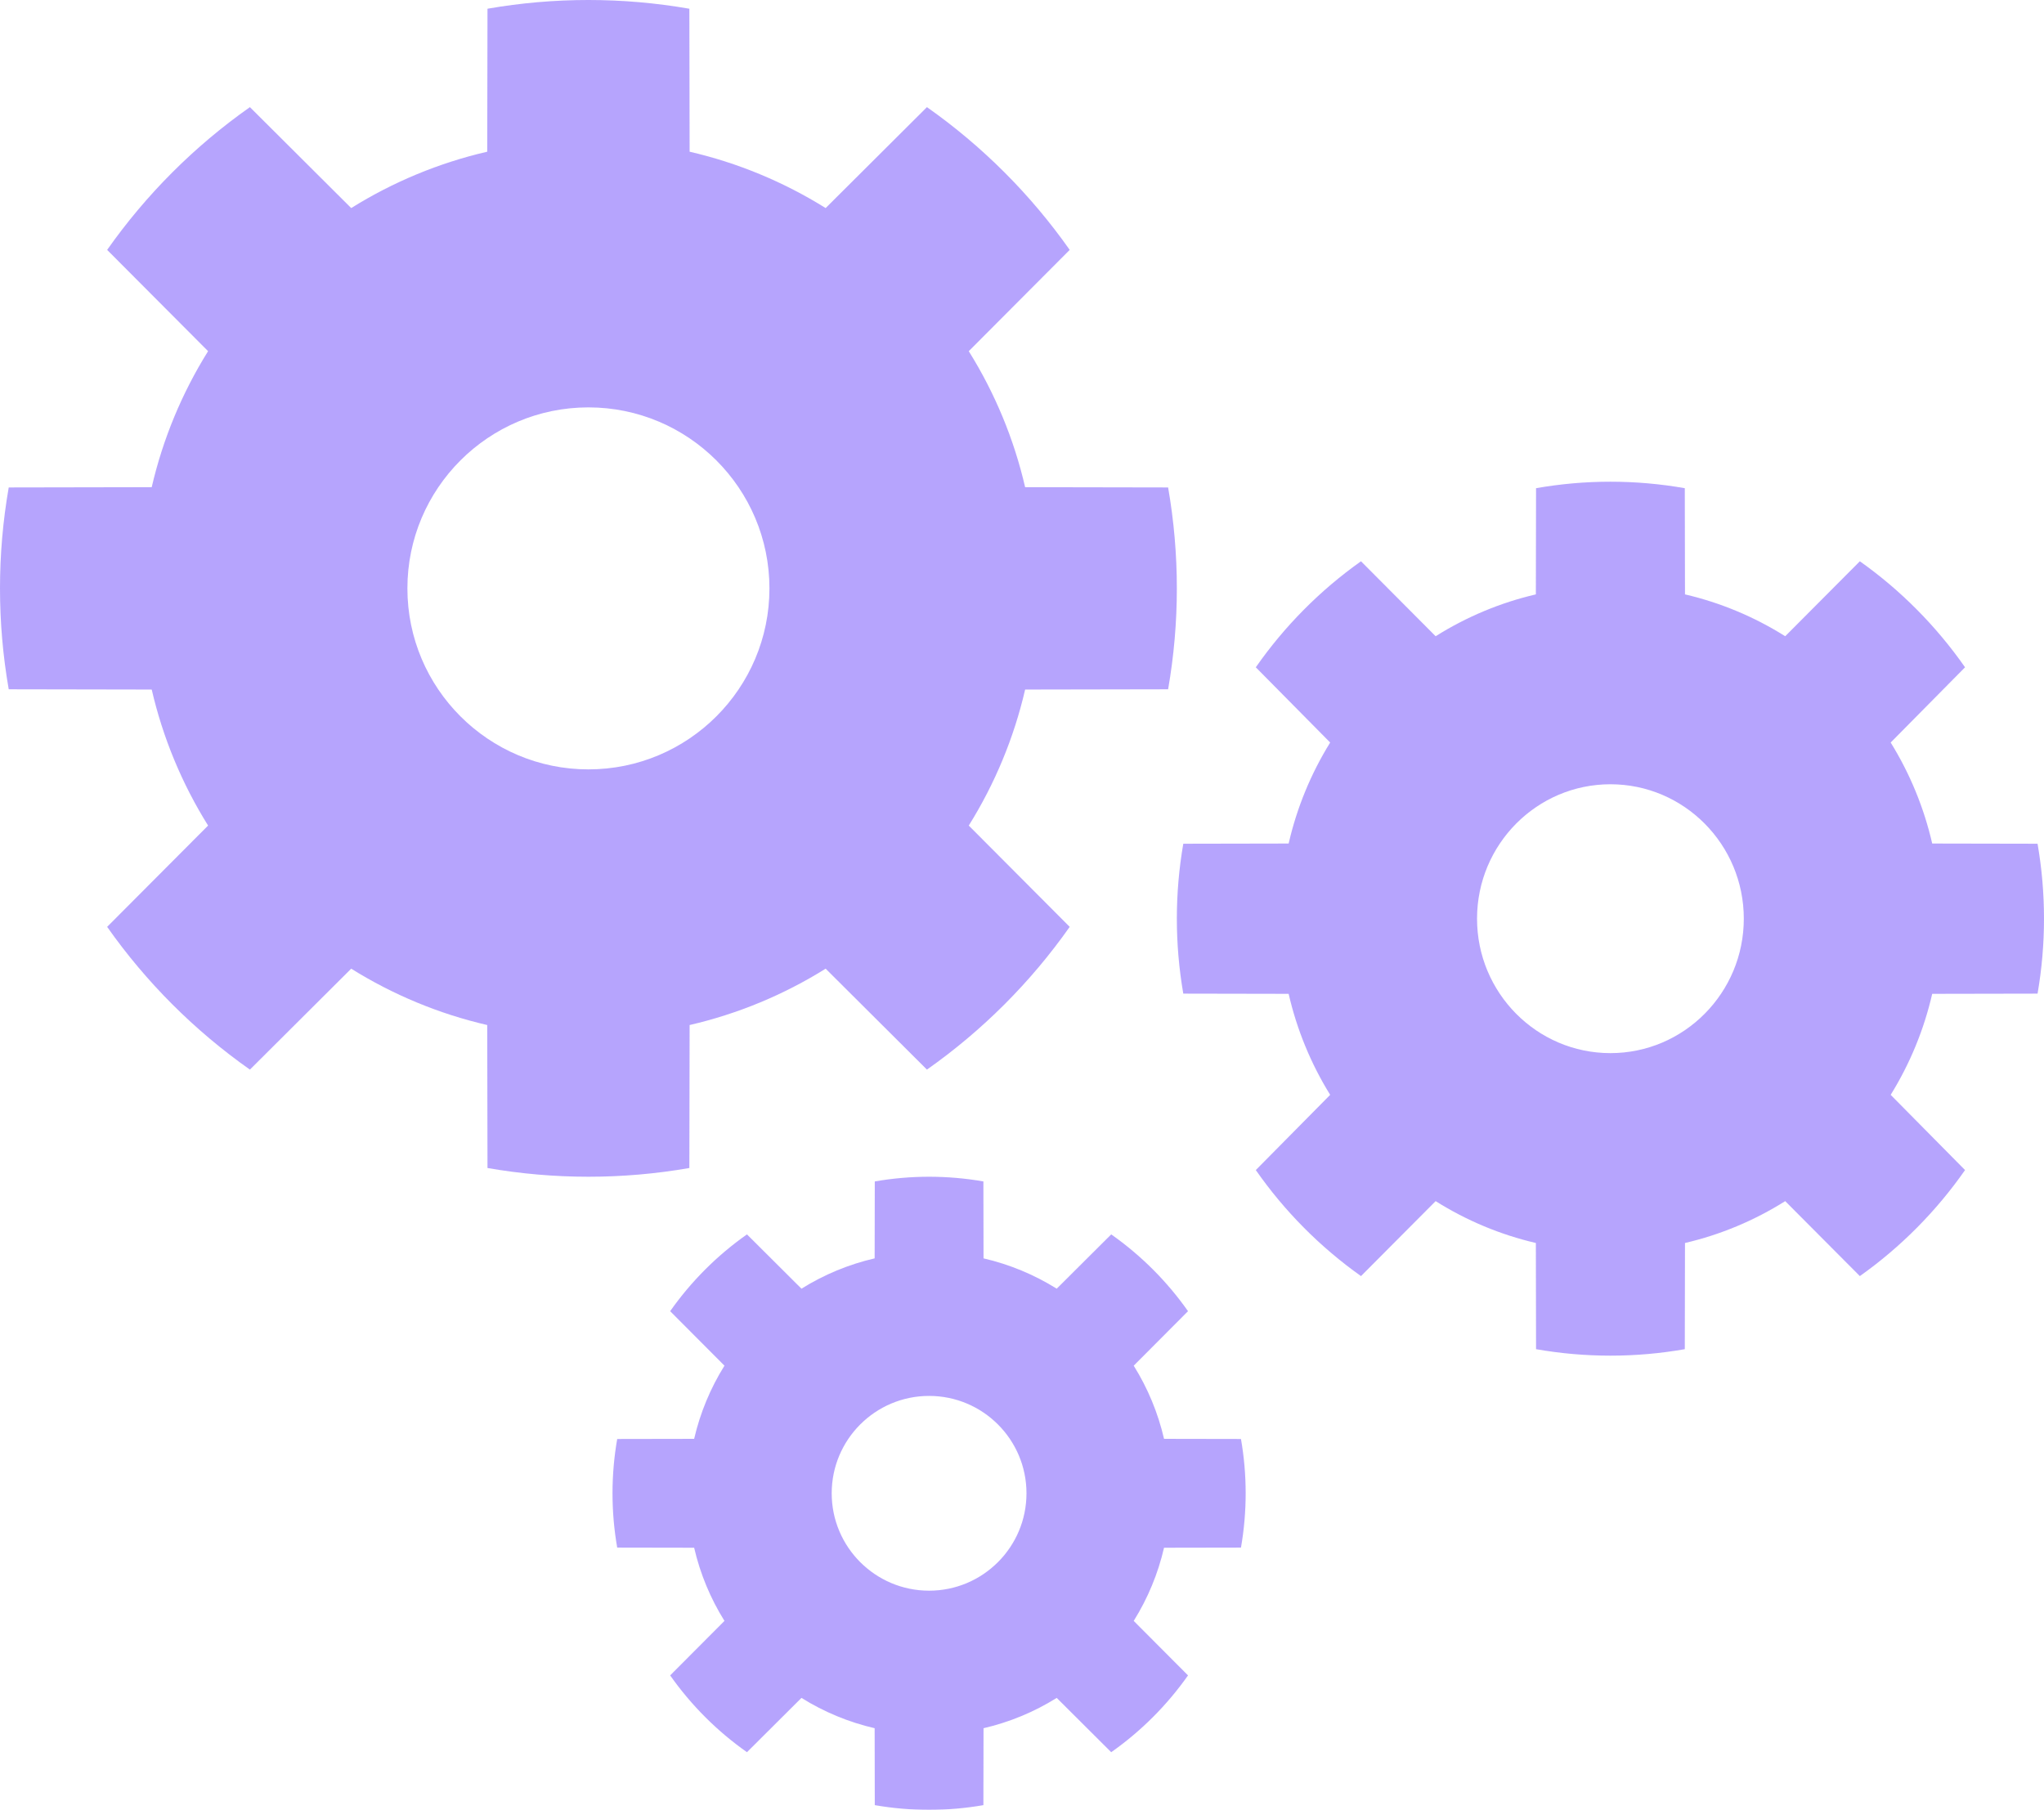<svg xmlns="http://www.w3.org/2000/svg" width="297" height="263" fill="none" viewBox="0 0 297 263"><g opacity=".6"><path fill="#8668FC" fill-rule="evenodd" d="M100.166 1.268C90.459 -0.423 80.541 -0.423 70.834 1.268L70.796 22.045C63.799 23.663 57.122 26.432 51.032 30.235L36.313 15.568C28.256 21.238 21.238 28.256 15.568 36.313L30.235 51.032C26.432 57.122 23.663 63.798 22.045 70.796L1.268 70.834C-0.423 80.541 -0.423 90.459 1.268 100.166L22.045 100.204C23.663 107.201 26.432 113.878 30.235 119.968L15.568 134.687C21.238 142.744 28.256 149.762 36.313 155.432L51.032 140.765C57.122 144.568 63.798 147.336 70.796 148.955L70.834 169.732C80.541 171.423 90.459 171.423 100.166 169.732L100.204 148.955C107.201 147.337 113.878 144.568 119.968 140.765L134.687 155.432C142.744 149.762 149.762 142.744 155.432 134.687L140.765 119.968C144.568 113.878 147.336 107.202 148.955 100.204L169.732 100.166C171.423 90.459 171.423 80.541 169.732 70.834L148.955 70.796C147.337 63.799 144.568 57.122 140.765 51.032L155.432 36.313C149.762 28.256 142.744 21.238 134.687 15.568L119.968 30.235C113.878 26.432 107.202 23.663 100.204 22.045L100.166 1.268ZM85.5 59.2C100.016 59.2 111.802 70.986 111.802 85.502C111.802 100.018 100.016 111.804 85.5 111.804C70.983 111.804 59.197 100.018 59.197 85.502C59.197 70.986 70.983 59.2 85.5 59.2Z" clip-rule="evenodd"/><path fill="#8668FC" fill-rule="evenodd" d="M244.807 70.942C237.654 69.686 230.346 69.686 223.193 70.942L223.165 86.373C218.01 87.574 213.09 89.631 208.603 92.455L197.757 81.562C191.82 85.773 186.649 90.985 182.471 96.969L193.278 107.901C190.477 112.424 188.436 117.382 187.244 122.579L171.935 122.608C170.688 129.817 170.688 137.183 171.935 144.392L187.244 144.421C188.436 149.617 190.476 154.576 193.278 159.099L182.471 170.031C186.649 176.015 191.82 181.227 197.757 185.438L208.603 174.545C213.09 177.369 218.009 179.425 223.165 180.627L223.193 196.058C230.346 197.314 237.654 197.314 244.807 196.058L244.835 180.627C249.99 179.426 254.91 177.369 259.397 174.545L270.243 185.438C276.18 181.227 281.351 176.015 285.529 170.031L274.722 159.099C277.523 154.576 279.564 149.618 280.756 144.421L296.065 144.392C297.312 137.183 297.312 129.817 296.065 122.608L280.756 122.579C279.564 117.383 277.524 112.424 274.722 107.901L285.529 96.969C281.351 90.985 276.18 85.773 270.243 81.562L259.397 92.455C254.91 89.631 249.991 87.575 244.835 86.373L244.807 70.942ZM234 113.967C244.696 113.967 253.38 122.72 253.38 133.502C253.38 144.283 244.696 153.036 234 153.036C223.304 153.036 214.619 144.283 214.619 133.502C214.619 122.72 223.304 113.967 234 113.967Z" clip-rule="evenodd"/><path fill="#8668FC" fill-rule="evenodd" d="M142.891 171.682C137.668 170.773 132.332 170.773 127.109 171.682L127.089 182.861C123.324 183.731 119.732 185.221 116.456 187.267L108.537 179.376C104.202 182.426 100.426 186.202 97.376 190.537L105.267 198.456C103.221 201.732 101.731 205.324 100.861 209.089L89.682 209.109C88.772 214.332 88.772 219.668 89.682 224.891L100.861 224.911C101.731 228.676 103.221 232.268 105.267 235.544L97.376 243.463C100.426 247.798 104.202 251.574 108.537 254.624L116.456 246.733C119.732 248.779 123.324 250.269 127.089 251.139L127.109 262.318C132.332 263.227 137.668 263.227 142.891 262.318L142.911 251.139C146.676 250.269 150.268 248.779 153.544 246.733L161.463 254.624C165.798 251.574 169.574 247.798 172.624 243.463L164.733 235.544C166.779 232.268 168.269 228.676 169.139 224.911L180.318 224.891C181.227 219.668 181.227 214.332 180.318 209.109L169.139 209.089C168.269 205.324 166.779 201.732 164.733 198.456L172.624 190.537C169.574 186.202 165.798 182.426 161.463 179.376L153.544 187.267C150.268 185.221 146.676 183.731 142.911 182.861L142.891 171.682ZM135 202.85C142.81 202.85 149.151 209.191 149.151 217.001C149.151 224.811 142.81 231.152 135 231.152C127.19 231.152 120.849 224.811 120.849 217.001C120.849 209.191 127.19 202.85 135 202.85Z" clip-rule="evenodd"/></g></svg>